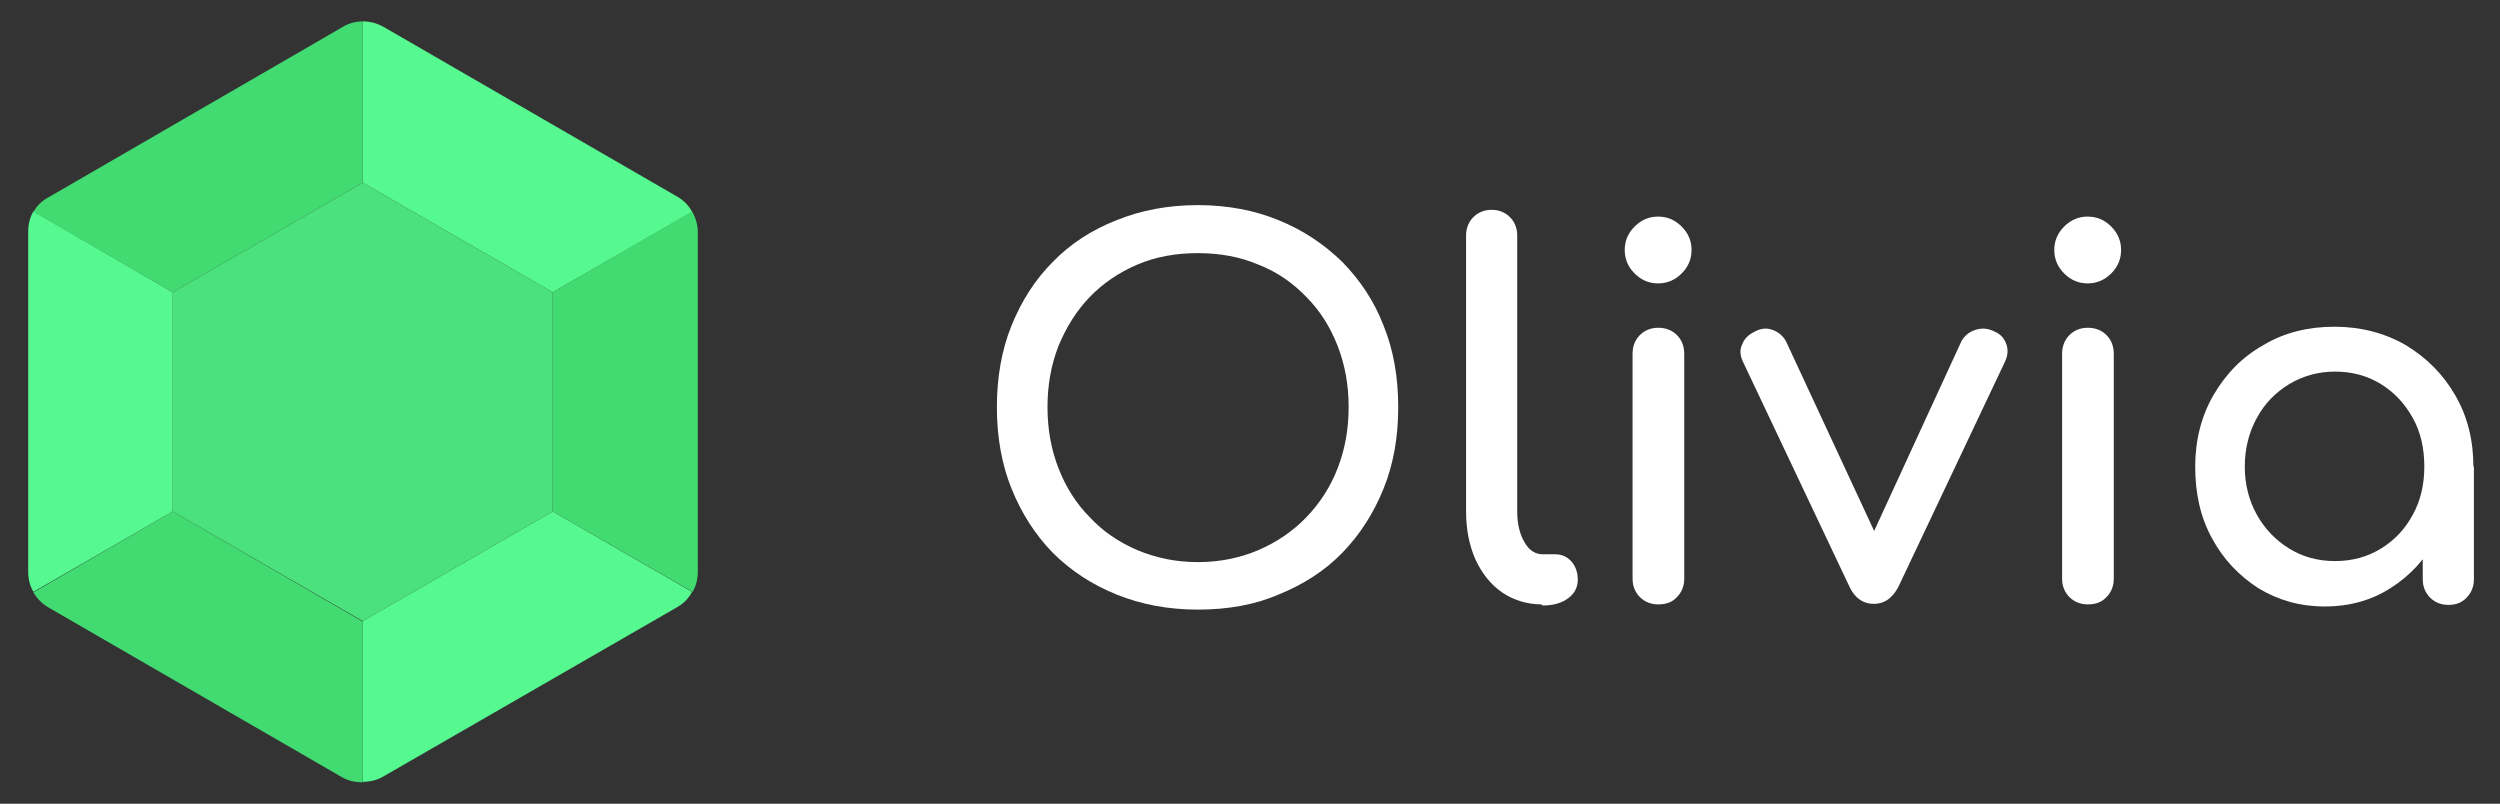 <?xml version="1.0" encoding="utf-8"?>
<!-- Generator: Adobe Illustrator 26.3.1, SVG Export Plug-In . SVG Version: 6.00 Build 0)  -->
<svg version="1.1" id="Outline" xmlns="http://www.w3.org/2000/svg" xmlns:xlink="http://www.w3.org/1999/xlink" x="0px" y="0px"
	 viewBox="0 0 479 154" style="enable-background:new 0 0 479 154;" xml:space="preserve">
<rect x="0" y="0" width="479" height="154" fill="#333333" stroke="none"/>
<style type="text/css">
	.st0{fill:#55F990;}
	.st1{fill:#4BE27E;}
	.st2{fill:#42DB71;}
	.st3{fill:#FFFFFF;}
</style>
<g>
	<g id="Layer_10_00000084521167575702934380000018258627389918762624_">
		<g>
			<path class="st0" d="M132.6,40.6L105.9,56L69.5,35V4.1c1.3,0,2.6,0.3,3.9,1l56.4,32.6C131,38.4,132,39.4,132.6,40.6L132.6,40.6z"
				/>
			<path class="st0" d="M33.1,56v42L6.4,113.4c-0.7-1.2-1-2.5-1-3.9v-65c0-1.5,0.3-2.8,1-4L33.1,56z"/>
			<path class="st0" d="M132.6,113.4c-0.6,1.2-1.6,2.2-2.8,2.9l-56.4,32.5c-1.2,0.7-2.6,1-3.9,1v-30.8l36.4-21L132.6,113.4z"/>
		</g>
		<path class="st1" d="M105.9,56v42l-36.4,21L33.1,98V56l36.4-21L105.9,56z"/>
		<path class="st2" d="M69.5,4.1V35L33.1,56L6.4,40.6c0.7-1.2,1.7-2.2,2.9-2.8L65.6,5.2C66.7,4.5,68.1,4.1,69.5,4.1L69.5,4.1z"/>
		<path class="st2" d="M69.5,119.1v30.8c-1.4,0-2.8-0.3-4-1L9.3,116.4c-1.2-0.7-2.2-1.7-2.9-2.9L33.1,98L69.5,119.1z"/>
		<path class="st2" d="M133.7,44.5v65c0,1.4-0.3,2.7-1,3.9L105.9,98V56l26.7-15.5C133.3,41.7,133.7,43.1,133.7,44.5L133.7,44.5z"/>
	</g>
</g>
<g>
	<path class="st3" d="M229.5,116.8c-5.7,0-10.9-1-15.6-2.9c-4.7-1.9-8.8-4.6-12.2-8c-3.4-3.5-6-7.6-7.9-12.3
		c-1.9-4.7-2.8-10-2.8-15.6s0.9-10.9,2.8-15.6c1.9-4.7,4.5-8.8,7.9-12.2c3.4-3.5,7.4-6.1,12.2-8c4.7-1.9,9.9-2.9,15.6-2.9
		c5.7,0,10.9,1,15.5,2.9c4.7,1.9,8.7,4.6,12.2,8c3.4,3.5,6.1,7.5,7.9,12.2c1.9,4.7,2.8,9.9,2.8,15.6s-0.9,10.9-2.8,15.6
		c-1.9,4.7-4.5,8.8-7.9,12.3c-3.4,3.5-7.5,6.1-12.2,8C240.4,115.9,235.2,116.8,229.5,116.8z M229.5,107.7c4.2,0,8.1-0.8,11.6-2.3
		c3.5-1.5,6.6-3.6,9.2-6.3c2.6-2.7,4.6-5.8,6-9.4c1.4-3.6,2.1-7.5,2.1-11.7s-0.7-8.1-2.1-11.7c-1.4-3.6-3.4-6.8-6-9.4
		c-2.6-2.7-5.6-4.8-9.2-6.2c-3.5-1.5-7.4-2.2-11.6-2.2s-8.1,0.7-11.6,2.2c-3.5,1.5-6.6,3.6-9.1,6.2c-2.6,2.7-4.5,5.8-6,9.4
		c-1.4,3.6-2.1,7.5-2.1,11.7s0.7,8.1,2.1,11.7c1.4,3.6,3.4,6.8,6,9.4c2.5,2.7,5.6,4.8,9.1,6.3C221.5,106.9,225.3,107.7,229.5,107.7z
		"/>
	<path class="st3" d="M295.4,115.8c-2.8,0-5.4-0.8-7.6-2.3c-2.2-1.5-3.9-3.7-5.1-6.3c-1.2-2.7-1.8-5.8-1.8-9.2V45.1
		c0-1.4,0.5-2.6,1.4-3.5c0.9-0.9,2.1-1.4,3.5-1.4c1.4,0,2.6,0.5,3.5,1.4c0.9,0.9,1.4,2.1,1.4,3.5v52.9c0,2.4,0.5,4.4,1.4,5.9
		c0.9,1.6,2.1,2.3,3.5,2.3h2.4c1.3,0,2.3,0.5,3.1,1.4c0.8,0.9,1.2,2.1,1.2,3.5c0,1.4-0.6,2.6-1.8,3.5c-1.2,0.9-2.8,1.4-4.7,1.4
		H295.4z"/>
	<path class="st3" d="M317.7,54.3c-1.7,0-3.2-0.6-4.5-1.9c-1.3-1.3-1.9-2.8-1.9-4.5c0-1.7,0.6-3.2,1.9-4.5c1.3-1.3,2.8-1.9,4.5-1.9
		s3.2,0.6,4.5,1.9c1.3,1.3,1.9,2.8,1.9,4.5c0,1.7-0.6,3.2-1.9,4.5C321,53.6,319.5,54.3,317.7,54.3z M317.7,115.8
		c-1.4,0-2.6-0.5-3.5-1.4c-0.9-0.9-1.4-2.1-1.4-3.5V67.8c0-1.5,0.5-2.7,1.4-3.6c0.9-0.9,2.1-1.4,3.5-1.4c1.5,0,2.7,0.5,3.6,1.4
		c0.9,0.9,1.4,2.1,1.4,3.6v43.1c0,1.4-0.5,2.6-1.4,3.5C320.4,115.4,319.2,115.8,317.7,115.8z"/>
	<path class="st3" d="M359,115.7c-2,0-3.6-1.1-4.6-3.2l-20.5-43.3c-0.5-1.1-0.6-2.2-0.1-3.2c0.4-1.1,1.2-1.9,2.5-2.5
		c1.1-0.6,2.2-0.7,3.3-0.3c1.1,0.4,2,1.1,2.6,2.2l19.2,41.3h-4.6l19-41.3c0.6-1.1,1.5-1.8,2.7-2.2c1.2-0.4,2.4-0.3,3.6,0.3
		c1.2,0.5,1.9,1.3,2.3,2.4c0.4,1.1,0.3,2.2-0.2,3.3l-20.5,43.3C362.5,114.7,361,115.7,359,115.7z"/>
	<path class="st3" d="M400,54.3c-1.7,0-3.2-0.6-4.5-1.9c-1.3-1.3-1.9-2.8-1.9-4.5c0-1.7,0.6-3.2,1.9-4.5c1.3-1.3,2.8-1.9,4.5-1.9
		c1.7,0,3.2,0.6,4.5,1.9c1.3,1.3,1.9,2.8,1.9,4.5c0,1.7-0.6,3.2-1.9,4.5C403.3,53.6,401.8,54.3,400,54.3z M400,115.8
		c-1.4,0-2.6-0.5-3.5-1.4c-0.9-0.9-1.4-2.1-1.4-3.5V67.8c0-1.5,0.5-2.7,1.4-3.6c0.9-0.9,2.1-1.4,3.5-1.4c1.5,0,2.7,0.5,3.6,1.4
		c0.9,0.9,1.4,2.1,1.4,3.6v43.1c0,1.4-0.5,2.6-1.4,3.5C402.7,115.4,401.5,115.8,400,115.8z"/>
	<path class="st3" d="M445.4,116.2c-4.7,0-8.9-1.2-12.7-3.5c-3.7-2.4-6.7-5.5-8.9-9.6c-2.2-4-3.2-8.6-3.2-13.7
		c0-5.1,1.2-9.7,3.5-13.7c2.4-4.1,5.5-7.3,9.6-9.6c4-2.4,8.6-3.5,13.6-3.5c5,0,9.6,1.2,13.6,3.5c4,2.4,7.2,5.6,9.5,9.6
		c2.4,4.1,3.5,8.7,3.5,13.7h-3.8c0,5.1-1.1,9.7-3.2,13.7c-2.2,4-5.1,7.2-8.9,9.6C454.4,115,450.2,116.2,445.4,116.2z M447.4,107.5
		c3.3,0,6.2-0.8,8.8-2.4c2.6-1.6,4.6-3.7,6.1-6.5c1.5-2.7,2.2-5.8,2.2-9.2c0-3.5-0.7-6.6-2.2-9.3c-1.5-2.7-3.5-4.9-6.1-6.5
		c-2.6-1.6-5.5-2.4-8.8-2.4c-3.2,0-6.1,0.8-8.8,2.4c-2.6,1.6-4.7,3.7-6.2,6.5c-1.5,2.7-2.3,5.9-2.3,9.3c0,3.4,0.8,6.5,2.3,9.2
		c1.5,2.7,3.6,4.9,6.2,6.5C441.2,106.7,444.1,107.5,447.4,107.5z M469.1,115.9c-1.4,0-2.6-0.5-3.5-1.4c-0.9-0.9-1.4-2.1-1.4-3.5
		V96.2l1.8-10.3l8,3.5V111c0,1.4-0.5,2.6-1.4,3.5C471.7,115.5,470.5,115.9,469.1,115.9z"/>
</g>
</svg>
